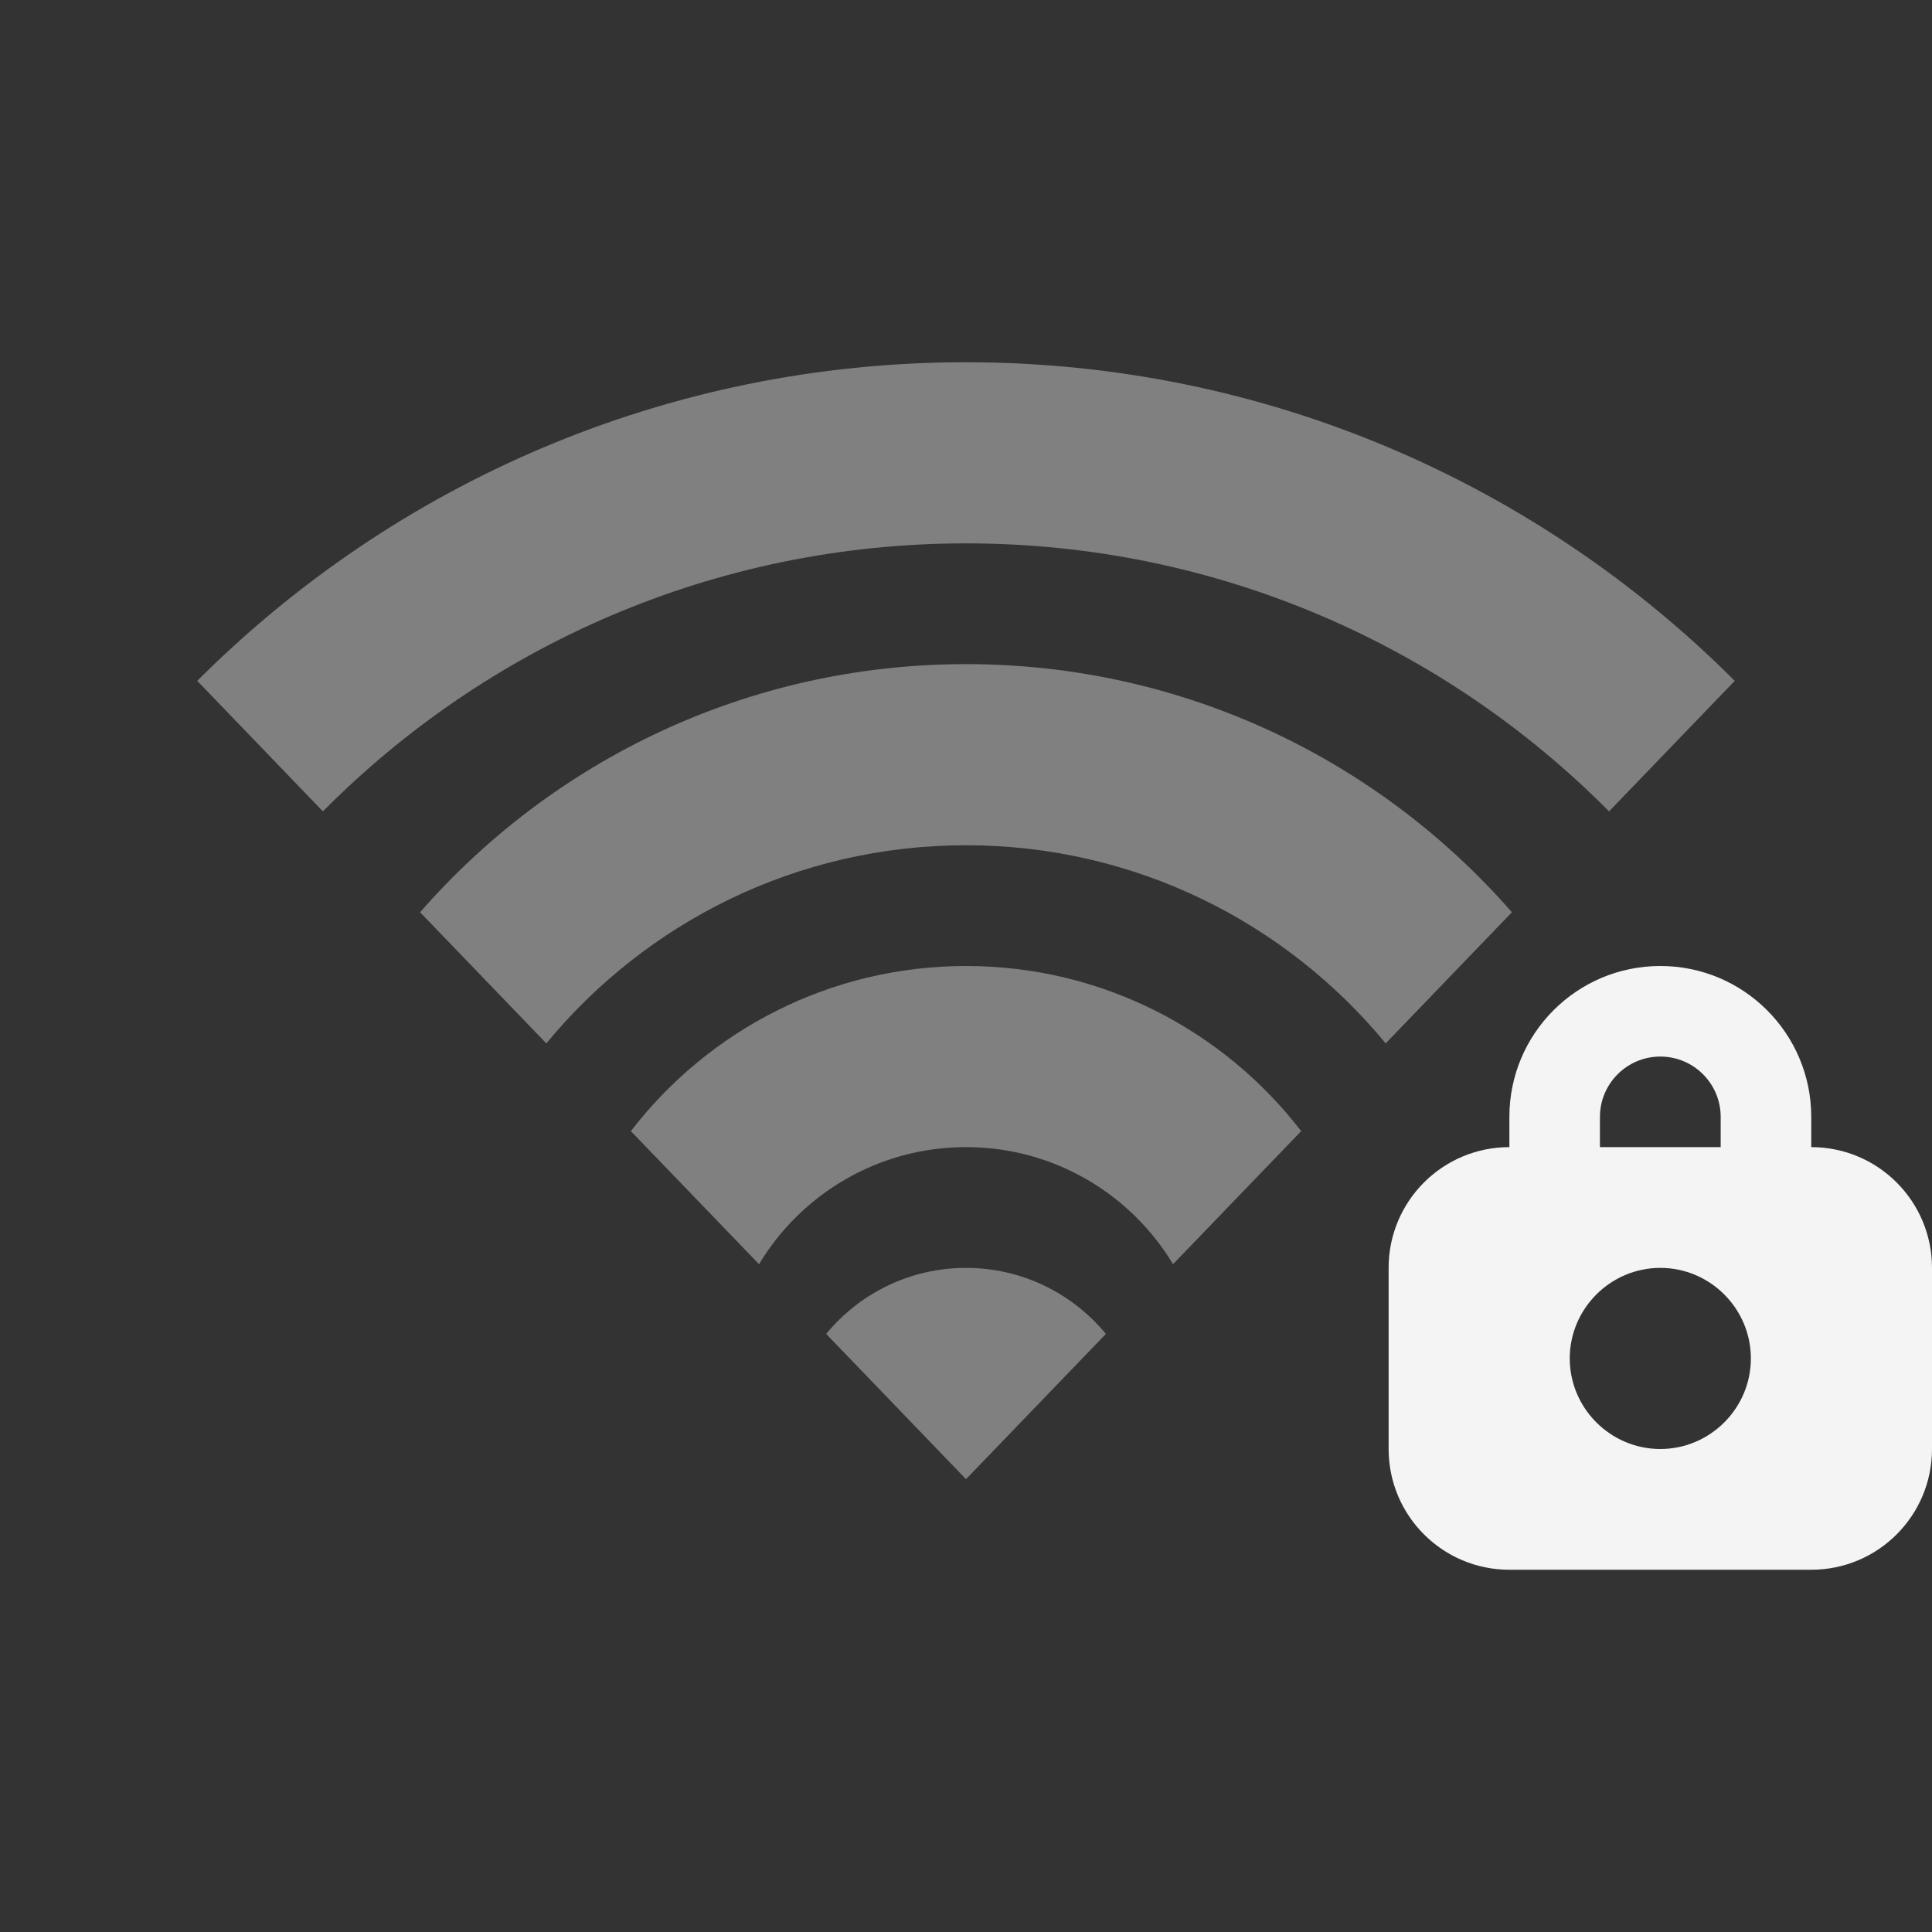 <svg viewBox="0 0 32 32" fill="none" xmlns="http://www.w3.org/2000/svg">
  <rect x="0" y="0" width="32" height="32" fill="#333333" stroke="none"/>
  <path
    d="M32 21C32 19.895 31.105 19 30 19V18.5C30 17.119 28.881 16 27.5 16C26.119 16 25 17.119 25 18.5V19C23.895 19 23 19.895 23 21V24C23 25.105 23.895 26 25 26H30C31.105 26 32 25.105 32 24V21ZM28.5 18.5V19H26.5V18.5C26.5 17.948 26.948 17.5 27.5 17.5C28.052 17.5 28.5 17.948 28.5 18.5ZM27.5 21C28.325 21 29 21.675 29 22.5C29 23.325 28.325 24 27.5 24C26.675 24 26 23.325 26 22.5C26 21.675 26.675 21 27.5 21Z"
    fill="#F4F4F4" />
  <path opacity="0.4"
    d="M26.651 13.439C23.933 10.698 20.165 9 16 9C11.835 9 8.066 10.698 5.348 13.439L3.267 11.277C6.524 8.017 11.027 6 16 6C20.973 6 25.475 8.017 28.733 11.277L26.651 13.439Z"
    fill="#F4F4F4" />
  <path opacity="0.4"
    d="M9.049 17.282C10.7 15.278 13.201 14 16 14C18.799 14 21.3 15.278 22.951 17.282L25.042 15.11C22.842 12.591 19.607 11 16 11C12.393 11 9.158 12.591 6.958 15.11L9.049 17.282Z"
    fill="#F4F4F4" />
  <path opacity="0.4"
    d="M12.572 20.939C13.271 19.777 14.545 19 16 19C17.456 19 18.73 19.777 19.429 20.939L21.552 18.735C20.272 17.072 18.261 16 16 16C13.74 16 11.729 17.072 10.449 18.735L12.572 20.939Z"
    fill="#F4F4F4" />
  <path opacity="0.4"
    d="M13.684 22.094L16 24.5L18.317 22.094C17.767 21.426 16.933 21 16 21C15.067 21 14.234 21.426 13.684 22.094Z"
    fill="#F4F4F4" />
</svg>